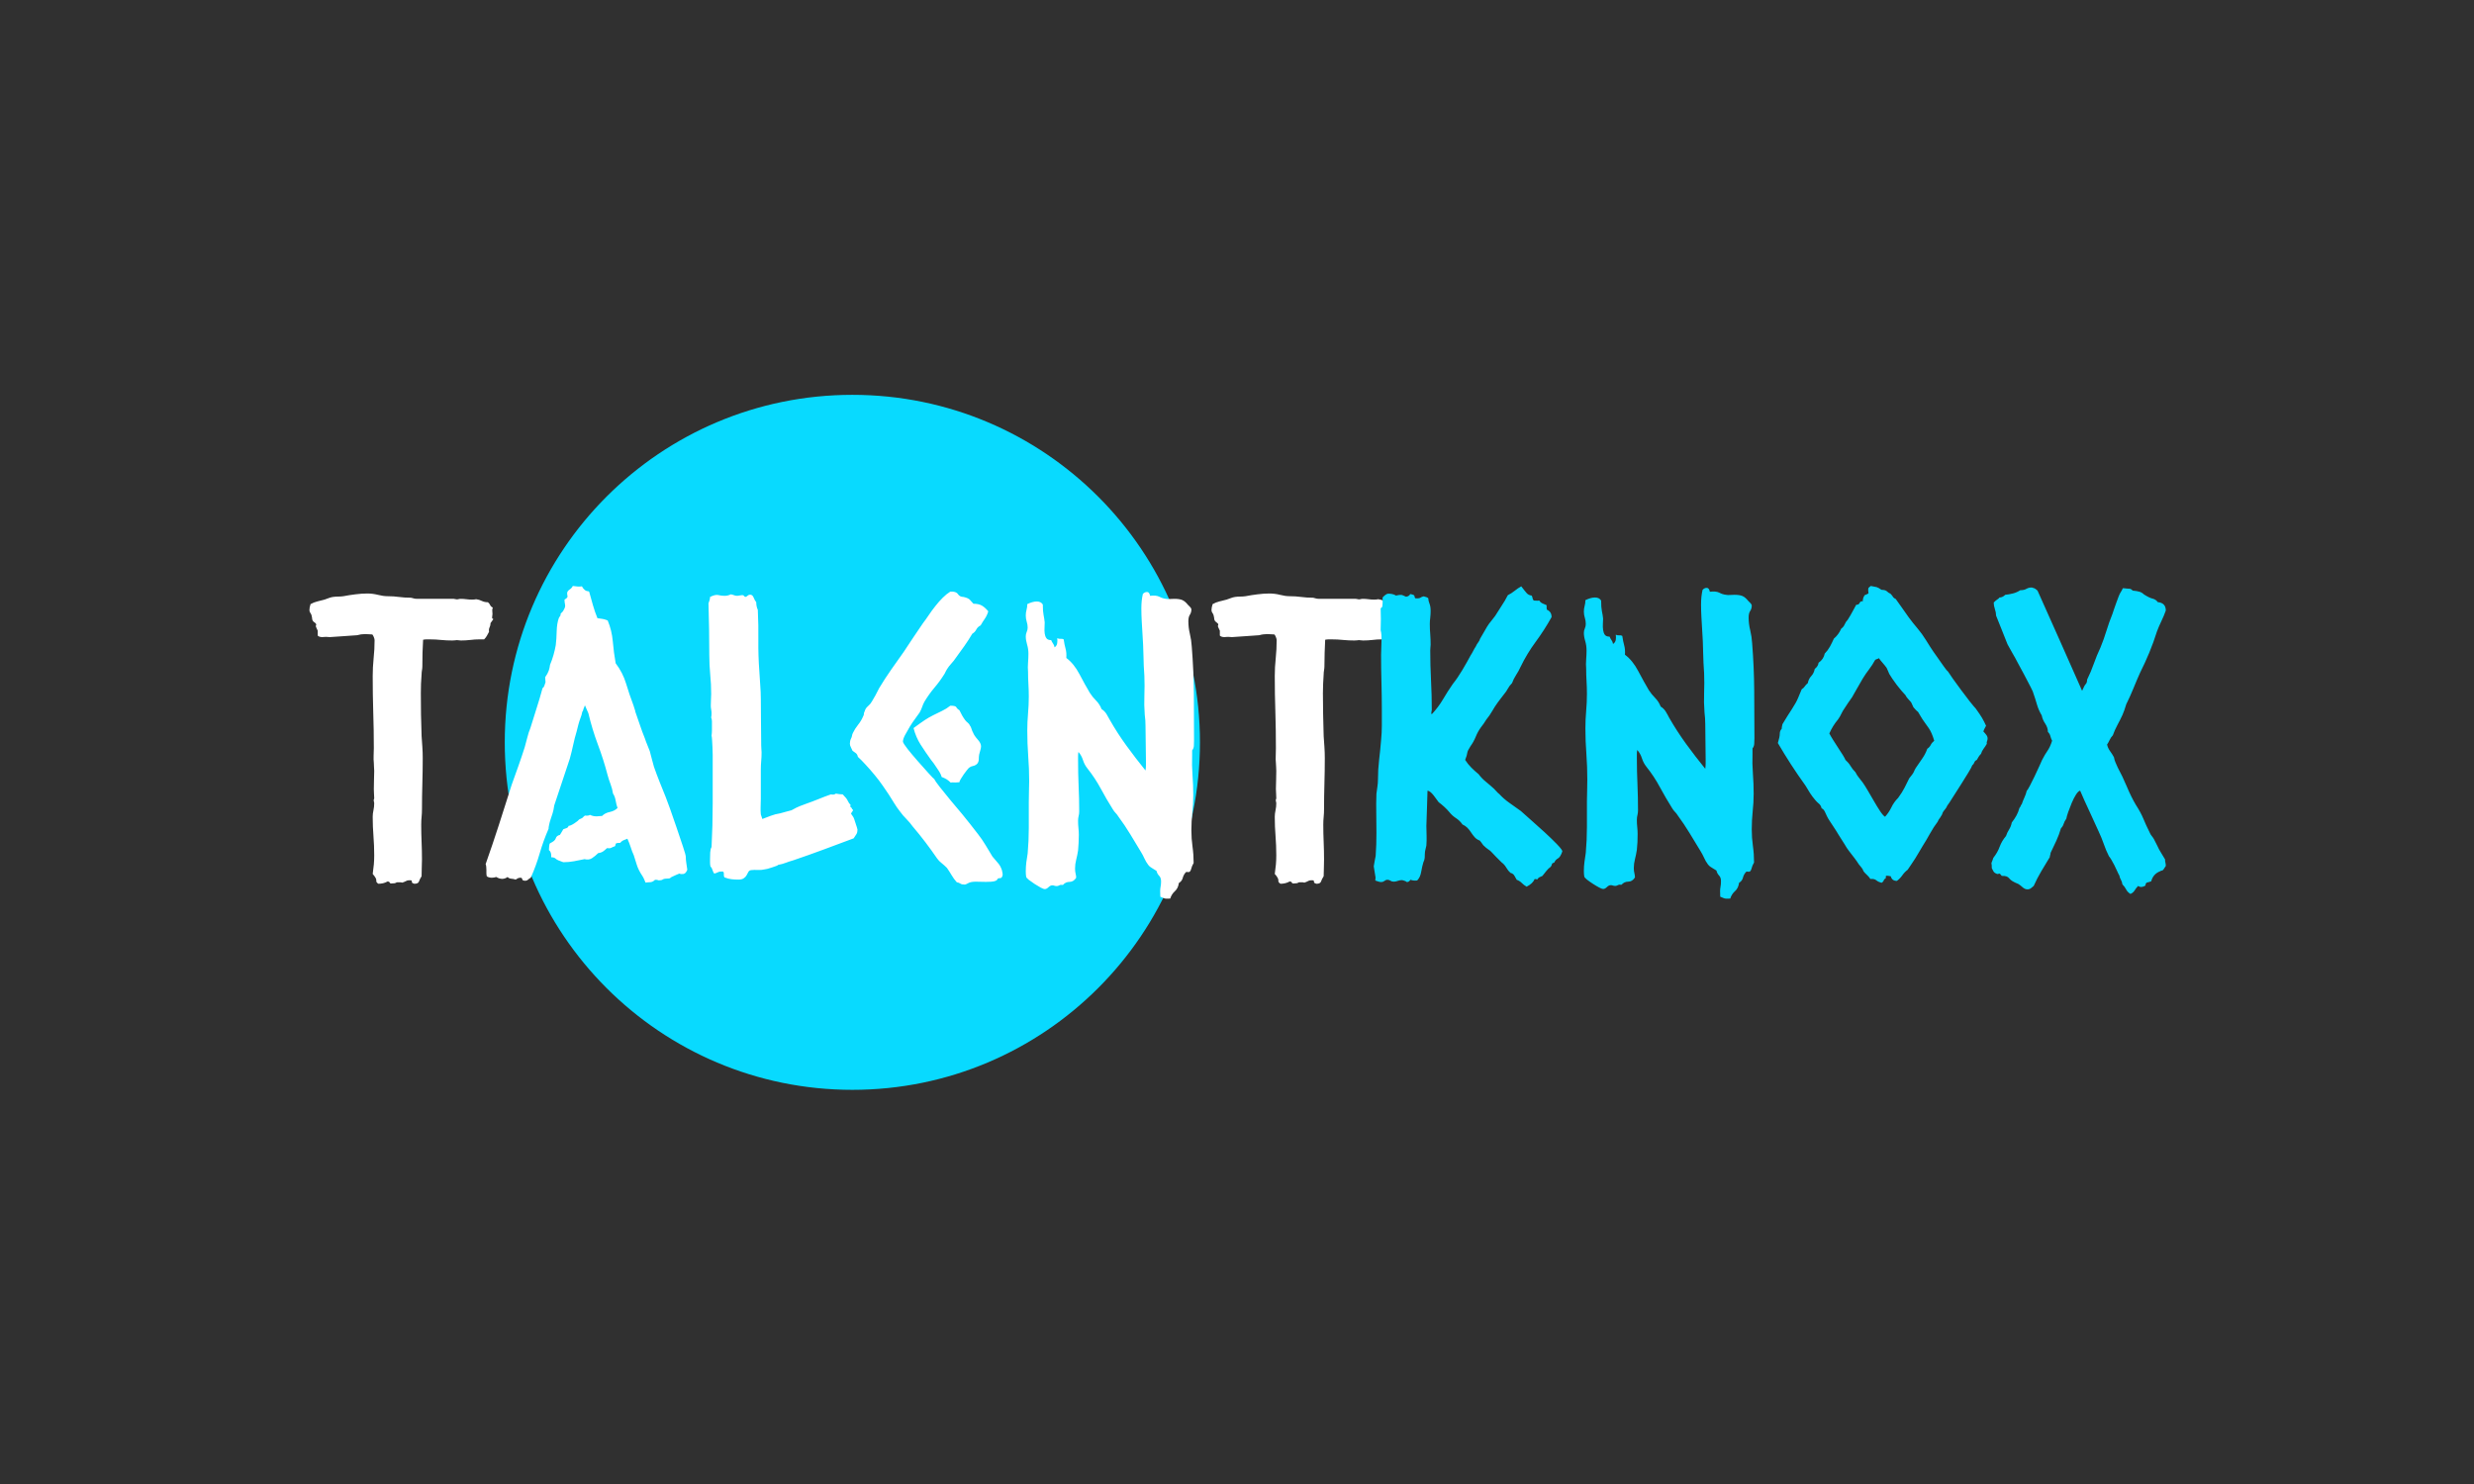 <svg xmlns="http://www.w3.org/2000/svg" version="1.1" xmlns:xlink="http://www.w3.org/1999/xlink" xmlns:svgjs="http://svgjs.dev/svgjs" width="100%" height="100%" viewBox="0 0 1000 600"><rect width="1000" height="600" x="0" y="0" fill="#303030"/><g><circle r="166.667" cx="426.181" cy="337.24" fill="#08daff" transform="matrix(0.843,0,0,0.843,-14.743,15.843)"/><path d="M253.806 272.604L253.806 272.604Q253.445 273.328 253.522 274.052Q253.625 274.776 253.625 275.68L253.625 275.68Q253.264 277.877 253.625 277.877Q253.987 277.877 253.987 278.239L253.987 278.239L252.695 280.048Q252.695 281.134 252.256 282.039Q251.79 282.943 251.971 284.236L251.971 284.236Q251.428 285.14 250.989 286.045Q250.524 286.95 249.619 287.854L249.619 287.854L247.267 287.854Q245.251 287.854 242.976 288.139Q240.702 288.397 238.531 288.397L238.531 288.397Q238.169 288.397 237.626 288.32Q237.083 288.216 236.54 288.216L236.54 288.216Q236.179 288.216 235.636 288.32Q235.067 288.397 234.343 288.397L234.343 288.397Q231.629 288.397 228.993 288.139Q226.357 287.854 223.436 287.854L223.436 287.854Q222.712 287.854 221.988 287.854Q221.265 287.854 220.36 288.035L220.36 288.035Q220.179 291.137 220.076 294.316Q219.998 297.495 219.998 300.752L219.998 300.752Q219.998 301.683 219.817 302.665Q219.636 303.673 219.636 304.577L219.636 304.577Q219.455 306.955 219.352 309.127Q219.275 311.298 219.275 313.676L219.275 313.676Q219.275 318.768 219.352 323.834Q219.455 328.926 219.636 334.198L219.636 334.198Q219.817 336.938 219.998 339.471Q220.179 342.03 220.179 344.744L220.179 344.744Q220.179 350.921 219.998 357.021Q219.817 363.096 219.817 369.273L219.817 369.273Q219.817 371.289 219.636 372.995Q219.455 374.727 219.455 376.743L219.455 376.743Q219.455 380.904 219.636 385.092Q219.817 389.279 219.817 393.44L219.817 393.44Q219.817 395.456 219.714 397.446Q219.636 399.437 219.636 401.453L219.636 401.453Q218.732 402.9 218.37 403.986Q218.008 405.071 216.173 405.071L216.173 405.071Q214.906 404.71 214.984 404.27Q215.087 403.805 214.725 403.443L214.725 403.443Q213.097 403.262 212.27 403.727Q211.443 404.167 210.357 404.529L210.357 404.529Q209.814 404.348 209.168 404.348Q208.548 404.348 208.005 404.348L208.005 404.348Q207.643 404.348 207.281 404.632Q206.92 404.89 205.627 404.89L205.627 404.89Q204.542 405.071 204.361 404.529Q204.18 403.986 203.275 403.986L203.275 403.986Q202.37 404.529 201.181 404.813Q199.993 405.071 198.907 405.071L198.907 405.071Q197.821 404.348 197.925 403.727Q198.002 403.081 197.64 402.357L197.64 402.357Q197.459 401.996 196.994 401.349Q196.555 400.729 196.193 400.367L196.193 400.367Q196.555 397.808 196.736 395.818Q196.917 393.802 196.917 391.45L196.917 391.45Q196.917 386.72 196.555 382.171Q196.193 377.648 196.193 372.917L196.193 372.917Q196.193 371.47 196.555 369.816Q196.917 368.187 196.917 366.378L196.917 366.378Q196.555 364.931 196.736 364.646Q196.917 364.362 196.917 364L196.917 364Q196.917 362.915 196.813 361.829Q196.736 360.743 196.736 359.658L196.736 359.658Q196.736 357.461 196.813 355.29Q196.917 353.093 196.917 350.921L196.917 350.921Q196.917 350.017 196.813 349.009Q196.736 348.027 196.736 347.096L196.736 347.096Q196.555 345.468 196.632 343.658Q196.736 341.849 196.736 340.014L196.736 340.014Q196.736 331.303 196.451 322.748Q196.193 314.218 196.193 305.482L196.193 305.482Q196.193 301.321 196.632 296.953Q197.098 292.584 197.098 288.216L197.098 288.216Q197.098 287.673 196.736 286.769Q196.374 285.864 196.012 285.502L196.012 285.502Q195.107 285.502 194.28 285.399Q193.453 285.321 192.549 285.321L192.549 285.321Q190.558 285.321 188.723 285.864L188.723 285.864Q185.285 286.045 182.106 286.329Q178.927 286.588 175.644 286.769L175.644 286.769Q173.473 286.588 173.008 286.691Q172.569 286.769 172.026 286.769L172.026 286.769Q170.553 286.769 169.829 286.045L169.829 286.045L169.829 283.693Q168.743 281.496 168.924 281.315Q169.105 281.134 169.105 280.772L169.105 280.772Q169.105 280.229 168.097 279.583Q167.115 278.963 167.115 277.49L167.115 277.49Q166.934 276.042 166.391 275.318Q165.848 274.595 165.848 273.871L165.848 273.871Q165.848 272.604 166.391 270.95L166.391 270.95Q168.019 270.046 169.57 269.684Q171.095 269.322 173.111 268.779L173.111 268.779Q174.197 268.417 175.102 268.055Q176.006 267.693 177.092 267.513L177.092 267.513Q178.384 267.332 179.651 267.332Q180.917 267.332 182.184 267.151L182.184 267.151Q184.924 266.608 187.922 266.246Q190.92 265.858 193.634 265.858L193.634 265.858Q196.193 265.858 198.726 266.504Q201.285 267.151 203.275 267.151L203.275 267.151Q206.17 267.151 208.806 267.513Q211.443 267.874 214.364 267.874L214.364 267.874Q214.725 267.874 215.553 268.133Q216.354 268.417 217.439 268.417L217.439 268.417L235.067 268.417Q236.54 268.779 237.161 268.598Q237.807 268.417 238.35 268.417L238.35 268.417Q239.797 268.417 241.064 268.598Q242.356 268.779 243.804 268.779L243.804 268.779Q245.07 268.779 245.794 268.598L245.794 268.598Q247.267 268.779 248.534 269.425Q249.8 270.046 251.428 270.046L251.428 270.046Q252.152 270.588 252.514 271.415Q252.902 272.243 253.806 272.604ZM299.608 264.773L299.97 264.954Q300.874 268.236 301.779 271.415Q302.683 274.595 303.95 277.696L303.95 277.696Q306.69 278.058 307.31 278.239Q307.956 278.42 308.861 278.782L308.861 278.782Q310.851 283.512 311.316 288.862Q311.782 294.213 312.686 299.305L312.686 299.305Q316.124 303.854 317.675 309.023Q319.226 314.218 321.216 319.491L321.216 319.491Q321.759 321.301 321.94 321.766Q322.121 322.205 322.121 322.567L322.121 322.567Q323.232 325.669 324.318 328.926Q325.403 332.208 326.67 335.284L326.67 335.284Q327.212 336.938 327.859 338.463Q328.505 340.014 329.048 341.461L329.048 341.461Q329.59 343.297 330.03 345.209Q330.495 347.096 331.038 348.931L331.038 348.931Q332.304 352.55 333.752 356.194Q335.225 359.839 336.673 363.457L336.673 363.457Q337.215 364.724 338.766 369.092Q340.317 373.46 341.945 378.268Q343.574 383.101 344.944 387.185Q346.314 391.269 346.314 392.174L346.314 392.174Q346.314 393.621 346.572 395.172Q346.856 396.723 347.037 398.351L347.037 398.351Q346.314 400.186 345.202 400.367Q344.117 400.548 343.212 400.186L343.212 400.186Q342.307 400.548 341.48 400.91Q340.679 401.272 339.929 401.634L339.929 401.634Q339.387 401.815 339.025 402.177Q338.663 402.538 338.12 402.538L338.12 402.538Q335.949 402.538 335.303 403.004Q334.682 403.443 333.39 403.443L333.39 403.443Q331.762 402.9 331.296 403.365Q330.857 403.805 330.495 403.986L330.495 403.986Q329.771 404.348 328.867 404.348Q327.936 404.348 327.032 404.529L327.032 404.529Q326.67 403.805 326.411 403.081Q326.127 402.357 325.584 401.453L325.584 401.453Q323.594 398.532 322.767 395.818Q321.94 393.078 321.397 391.45L321.397 391.45Q320.492 389.46 319.872 387.444Q319.226 385.453 318.321 383.463L318.321 383.463Q317.235 383.825 316.305 384.264Q315.4 384.73 314.858 385.453L314.858 385.453Q312.686 385.453 312.686 385.996Q312.686 386.539 312.324 387.082L312.324 387.082Q311.239 387.444 310.593 387.805Q309.947 388.193 308.499 387.986L308.499 387.986Q307.594 388.917 306.69 389.537Q305.785 390.183 304.312 390.364L304.312 390.364Q302.864 391.812 301.314 392.82Q299.789 393.802 297.773 393.259L297.773 393.259Q295.239 393.802 292.681 394.267Q290.148 394.733 287.589 394.733L287.589 394.733Q284.694 393.802 283.97 393.078Q283.246 392.355 281.773 392.355L281.773 392.355Q281.98 389.822 280.687 388.917L280.687 388.917Q280.687 388.374 280.791 387.185Q280.868 385.996 281.23 385.634L281.23 385.634Q283.608 384.549 283.97 383.282Q284.332 381.99 285.96 381.628L285.96 381.628Q286.322 380.904 286.787 380.284Q287.227 379.638 287.589 378.914L287.589 378.914Q288.519 378.552 289.14 378.371Q289.786 378.19 290.148 377.286L290.148 377.286Q291.052 377.286 292.862 376.097Q294.697 374.908 295.239 374.184L295.239 374.184Q296.687 373.641 297.049 373.176Q297.411 372.737 297.953 372.375L297.953 372.375Q299.789 372.556 300.331 372.013L300.331 372.013Q301.779 372.737 303.588 372.737L303.588 372.737Q304.312 372.737 304.855 372.633Q305.423 372.556 306.147 372.556L306.147 372.556Q307.594 371.108 309.869 370.643Q312.144 370.178 313.591 368.73L313.591 368.73Q313.048 367.283 312.686 365.189Q312.324 363.096 311.42 361.829L311.42 361.829Q311.058 359.477 310.231 357.28Q309.404 355.109 308.861 353.093L308.861 353.093Q306.871 345.468 304.131 338.205Q301.417 330.942 299.608 323.291L299.608 323.291Q299.22 322.386 298.781 321.404Q298.315 320.396 297.953 319.491L297.953 319.491Q297.049 321.662 297.049 321.947Q297.049 322.205 296.687 322.567L296.687 322.567Q296.506 323.472 296.325 324.118Q296.144 324.764 295.782 325.669L295.782 325.669Q295.239 327.116 294.774 328.848Q294.335 330.58 293.973 332.027L293.973 332.027Q293.042 335.103 292.319 338.463Q291.595 341.849 290.69 345.106L290.69 345.106Q288.881 350.741 286.968 356.298Q285.056 361.829 283.246 367.464L283.246 367.464Q282.885 369.997 282.419 371.367Q281.98 372.737 281.515 374.106Q281.049 375.45 280.791 376.743Q280.507 378.009 280.507 378.733L280.507 378.733Q277.974 384.549 276.242 390.545Q274.51 396.542 271.977 402.177L271.977 402.177Q271.253 402.538 270.71 403.081Q270.142 403.624 269.418 403.624L269.418 403.624Q267.971 403.624 267.893 402.9Q267.79 402.177 267.066 402.177L267.066 402.177Q266.342 402.177 265.8 402.435Q265.257 402.719 264.714 403.081L264.714 403.081Q263.783 402.719 262.62 402.642Q261.431 402.538 260.889 401.815L260.889 401.815Q259.622 402.719 258.33 402.719L258.33 402.719Q256.882 402.719 255.435 401.815L255.435 401.815Q254.349 402.177 253.264 402.177L253.264 402.177Q252.695 402.177 251.971 401.996Q251.248 401.815 250.886 401.453L250.886 401.453Q250.705 400.729 250.705 400.005Q250.705 399.256 250.705 398.351L250.705 398.351Q250.705 396.542 250.343 395.637L250.343 395.637Q253.625 386.358 256.701 376.82Q259.803 367.283 262.879 357.461L262.879 357.461Q264.533 352.912 266.058 348.569Q267.609 344.201 269.056 339.652L269.056 339.652Q269.78 337.119 270.349 334.845Q270.891 332.57 271.796 330.399L271.796 330.399Q273.244 325.669 274.794 320.835Q276.345 316.028 277.612 311.298L277.612 311.298Q278.335 310.755 278.516 310.031Q278.697 309.307 279.059 308.403L279.059 308.403L278.878 306.025Q280.145 304.216 280.61 302.846Q281.049 301.502 281.23 300.028L281.23 300.028Q282.161 297.857 282.885 295.324Q283.608 292.765 283.97 290.594L283.97 290.594Q284.332 287.673 284.409 283.951Q284.513 280.229 285.418 277.696L285.418 277.696Q285.779 276.947 286.064 276.688Q286.322 276.404 286.322 275.499L286.322 275.499Q286.684 275.137 287.149 274.698Q287.589 274.233 287.795 273.69L287.795 273.69Q288.7 272.243 288.416 271.131Q288.157 270.046 288.157 268.779L288.157 268.779Q289.786 267.874 289.605 267.151Q289.424 266.427 289.424 265.677L289.424 265.677Q289.424 264.773 290.587 263.971Q291.776 263.144 292.138 262.24L292.138 262.24Q293.223 262.421 294.335 262.498Q295.42 262.602 296.506 262.421L296.506 262.421Q297.773 264.773 299.608 264.773L299.608 264.773ZM425.535 371.47L425.535 371.47Q426.802 373.098 427.086 374.106Q427.37 375.089 427.732 376.097Q428.094 377.105 428.353 378.009Q428.637 378.914 428.637 379.095L428.637 379.095Q428.637 380.361 428.172 381.189Q427.732 381.99 426.802 383.282L426.802 383.282Q419.539 385.996 412.457 388.633Q405.374 391.269 397.905 393.802L397.905 393.802Q395.914 394.371 394.286 394.991Q392.658 395.637 390.642 395.999L390.642 395.999Q390.28 396.361 389.453 396.619Q388.651 396.904 387.566 397.266Q386.454 397.627 385.472 397.912Q384.464 398.17 384.102 398.17L384.102 398.17Q382.655 398.532 380.923 398.455Q379.191 398.351 377.563 398.532L377.563 398.532Q376.658 398.713 376.296 399.437Q375.934 400.186 375.469 400.988Q375.03 401.815 374.099 402.435Q373.195 403.081 371.566 403.081L371.566 403.081Q369.938 403.081 368.284 402.9Q366.655 402.719 364.846 401.996L364.846 401.996Q364.484 401.453 364.562 400.626Q364.665 399.824 364.303 399.256L364.303 399.256Q362.649 399.075 361.744 399.54Q360.84 400.005 359.935 400.186L359.935 400.186Q359.392 399.437 359.108 398.455Q358.849 397.446 358.126 396.723L358.126 396.723Q357.945 395.818 357.945 394.913Q357.945 394.009 357.945 393.078L357.945 393.078Q357.945 391.812 358.022 390.08Q358.126 388.374 358.669 387.444L358.669 387.444Q359.211 377.105 359.211 366.74Q359.211 356.375 359.211 346.011L359.211 346.011Q359.211 344.925 359.211 343.193Q359.211 341.461 359.108 339.652Q359.03 337.843 358.927 336.292Q358.849 334.741 358.669 334.017L358.669 334.017Q358.849 332.751 358.849 331.562Q358.849 330.399 358.849 329.106L358.849 329.106Q358.849 328.021 358.849 327.116Q358.849 326.212 358.488 325.307L358.488 325.307Q358.669 324.583 358.669 323.291L358.669 323.291Q358.669 322.386 358.488 321.482Q358.307 320.577 358.307 319.672L358.307 319.672Q358.307 318.199 358.384 316.855Q358.488 315.485 358.488 314.038L358.488 314.038Q358.488 309.307 358.022 304.681Q357.583 300.028 357.583 295.324L357.583 295.324Q357.583 289.121 357.48 282.943Q357.376 276.766 357.195 270.588L357.195 270.588Q357.945 268.779 357.945 267.513L357.945 267.513Q360.478 266.246 361.925 266.608Q363.399 266.97 364.846 266.97L364.846 266.97Q365.751 266.97 366.474 266.789Q367.198 266.608 367.922 266.246L367.922 266.246Q368.826 266.427 369.473 266.685Q370.119 266.97 371.024 266.97L371.024 266.97Q373.737 266.427 374.022 266.789Q374.28 267.151 374.823 267.513L374.823 267.513Q375.573 267.332 376.012 266.866Q376.477 266.427 377.201 266.427L377.201 266.427Q378.287 266.427 378.829 267.771Q379.372 269.141 380.096 270.046L380.096 270.046Q380.096 272.062 380.845 273.69L380.845 273.69Q381.207 281.134 381.104 288.397Q381.026 295.686 381.569 302.949L381.569 302.949Q381.75 306.206 382.009 309.773Q382.293 313.314 382.293 316.571L382.293 316.571Q382.293 322.024 382.37 327.581Q382.474 333.113 382.474 338.747L382.474 338.747Q382.474 339.652 382.551 340.376Q382.655 341.1 382.655 342.03L382.655 342.03Q382.655 344.201 382.474 346.191Q382.293 348.208 382.293 350.198L382.293 350.198L382.293 364.362Q382.293 366.197 382.19 368.11Q382.112 369.997 382.293 371.832L382.293 371.832L383.017 374.003Q385.007 373.279 387.1 372.452Q389.194 371.651 391.546 371.289L391.546 371.289Q393.019 370.927 394.286 370.54Q395.553 370.178 397 369.816L397 369.816Q399.559 368.368 401.006 367.826Q402.454 367.283 403.901 366.74L403.901 366.74Q407.003 365.654 409.924 364.465Q412.818 363.276 415.92 362.191L415.92 362.191Q417.368 362.553 418.272 361.829L418.272 361.829Q420.082 362.191 421.555 362.191L421.555 362.191Q423.545 364.181 423.984 365.293Q424.45 366.378 425.354 367.283L425.354 367.283Q424.992 368.187 425.458 368.368Q425.897 368.549 426.078 369.273L426.078 369.273Q426.802 369.635 426.259 370.281Q425.716 370.927 425.535 371.47ZM465.521 354.928L465.521 354.928Q465.883 355.832 468.157 358.727Q470.432 361.648 473.327 365.112Q476.248 368.549 478.884 371.728Q481.52 374.908 482.606 376.355L482.606 376.355Q484.596 378.914 486.509 381.37Q488.422 383.825 490.05 386.539L490.05 386.539L493.333 391.993Q494.78 393.802 495.969 395.094Q497.158 396.361 497.882 398.532L497.882 398.532Q498.243 400.005 498.243 400.548L498.243 400.548Q498.243 401.815 497.339 402.357L497.339 402.357Q495.866 402.357 495.788 402.823Q495.685 403.262 494.961 403.624L494.961 403.624Q494.237 403.986 492.686 404.089Q491.136 404.167 490.231 404.167L490.231 404.167Q488.602 404.167 486.147 404.089Q483.692 403.986 482.244 404.529L482.244 404.529Q481.882 404.71 481.158 405.071Q480.435 405.459 480.073 405.459L480.073 405.459Q478.6 405.459 477.979 404.994Q477.333 404.529 476.248 404.348L476.248 404.348Q474.8 402.719 473.792 400.988Q472.784 399.256 471.517 397.446L471.517 397.446Q470.251 396.18 468.984 395.172Q467.692 394.19 466.787 392.897L466.787 392.897Q464.073 388.917 461.153 385.092Q458.258 381.266 455.156 377.648L455.156 377.648Q453.709 375.631 452.08 374.003Q450.426 372.375 448.979 370.359L448.979 370.359Q447.531 368.549 446.265 366.456Q444.998 364.362 443.706 362.372L443.706 362.372Q442.62 360.743 440.811 358.107Q439.002 355.471 436.805 352.834Q434.633 350.198 432.436 347.846Q430.265 345.468 428.818 344.201L428.818 344.201Q428.637 343.116 427.913 342.469Q427.164 341.849 426.259 341.28L426.259 341.28Q425.897 340.376 425.458 339.575Q424.992 338.747 424.992 337.843L424.992 337.843Q424.992 336.576 425.535 335.465L425.535 335.465Q425.897 334.741 426.001 334.121Q426.078 333.475 426.44 332.751L426.44 332.751Q427.37 330.761 428.895 328.848Q430.446 326.935 431.351 324.764L431.351 324.764Q431.713 324.221 431.713 323.575Q431.713 322.929 432.075 322.386L432.075 322.386Q432.436 320.939 433.625 319.931Q434.814 318.948 435.538 317.656L435.538 317.656Q436.443 316.209 437.27 314.658Q438.071 313.133 439.002 311.298L439.002 311.298Q441.716 306.774 444.714 302.484Q447.712 298.219 450.814 293.851L450.814 293.851Q453.166 290.232 455.441 286.872Q457.715 283.512 460.067 280.048L460.067 280.048Q461.334 278.42 462.807 276.223Q464.254 274.052 465.986 271.881Q467.692 269.684 469.527 267.874Q471.337 266.065 473.146 264.954L473.146 264.954Q475.886 264.773 476.79 266.143Q477.695 267.513 479.504 267.513L479.504 267.513Q481.882 268.055 482.606 268.96Q483.33 269.865 484.234 270.769L484.234 270.769Q486.793 270.769 488.318 271.674Q489.869 272.604 491.342 274.414L491.342 274.414Q490.774 276.404 489.688 277.955Q488.602 279.506 487.698 281.134L487.698 281.134Q486.25 281.858 485.604 283.124Q484.958 284.417 483.692 285.14L483.692 285.14Q481.882 288.216 479.892 291.033Q477.876 293.851 475.886 296.591L475.886 296.591Q474.8 298.219 473.611 299.486Q472.422 300.752 471.517 302.225L471.517 302.225Q471.156 302.768 470.871 303.388Q470.613 304.035 470.251 304.577L470.251 304.577Q468.08 308.041 465.521 311.039Q462.988 314.038 460.791 317.656L460.791 317.656Q460.067 318.948 459.628 320.293Q459.163 321.662 458.439 322.929L458.439 322.929Q457.715 324.015 456.345 325.85Q454.975 327.659 453.709 329.753Q452.442 331.846 451.434 333.759Q450.426 335.646 450.426 336.938L450.426 336.938Q450.633 337.843 452.701 340.479Q454.794 343.116 457.431 346.114Q460.067 349.112 462.445 351.749Q464.797 354.385 465.521 354.928ZM477.514 321.843L477.514 321.843Q478.781 324.583 480.254 326.573L480.254 326.573Q480.797 327.297 481.52 327.84Q482.244 328.383 482.606 329.287L482.606 329.287Q482.968 329.649 483.33 330.838Q483.692 332.027 484.053 332.57L484.053 332.57Q484.596 334.017 486.25 335.853Q487.879 337.662 487.879 339.109L487.879 339.109Q487.879 340.014 487.517 341.1Q487.155 342.211 486.974 343.116L486.974 343.116Q486.793 344.201 486.793 345.39Q486.793 346.553 486.069 347.484L486.069 347.484Q485.139 348.388 484.053 348.569Q482.968 348.75 482.063 349.474L482.063 349.474Q481.701 349.836 480.978 350.741Q480.254 351.645 479.504 352.731Q478.781 353.842 478.16 354.824Q477.514 355.832 477.514 356.375L477.514 356.375Q475.343 356.556 474.697 356.479Q474.076 356.375 473.327 356.556L473.327 356.556Q472.422 355.652 471.44 355.005Q470.432 354.385 468.984 353.842L468.984 353.842Q468.623 352.369 467.33 350.482Q466.064 348.569 465.159 347.277L465.159 347.277L463.893 345.649Q461.153 341.849 458.878 338.282Q456.629 334.741 455.518 330.399L455.518 330.399Q458.982 327.84 460.894 326.573Q462.807 325.307 464.978 324.221Q467.149 323.11 469.243 322.128Q471.337 321.12 473.146 319.672L473.146 319.672Q474.619 319.672 475.162 319.853Q475.705 320.034 475.886 320.215Q476.067 320.396 476.325 320.835Q476.609 321.301 477.514 321.843ZM568.936 266.97L568.936 266.97Q571.831 266.608 573.381 267.409Q574.932 268.236 576.561 268.417L576.561 268.417Q577.465 268.598 578.473 268.495Q579.481 268.417 580.567 268.417L580.567 268.417Q582.919 268.417 584.289 268.96Q585.659 269.503 587.106 271.312L587.106 271.312Q587.468 271.674 588.114 272.32Q588.735 272.966 588.735 273.509L588.735 273.509Q588.735 274.957 588.011 276.042Q587.287 277.128 587.287 279.144L587.287 279.144Q587.287 282.22 588.011 285.218Q588.735 288.216 588.916 291.318L588.916 291.318Q589.82 302.587 589.924 313.934Q590.001 325.307 590.001 336.395L590.001 336.395Q590.001 337.843 589.924 339.032Q589.82 340.195 589.096 341.1L589.096 341.1L589.096 343.477Q588.916 348.208 589.277 353.015Q589.639 357.823 589.639 362.553L589.639 362.553Q589.639 366.74 589.2 370.927Q588.735 375.089 588.735 379.457L588.735 379.457Q588.735 383.463 589.277 387.263Q589.82 391.088 589.82 395.094L589.82 395.094Q588.916 396.723 588.735 397.627Q588.554 398.532 588.011 399.256L588.011 399.256Q587.468 399.618 586.822 399.437Q586.202 399.256 585.84 399.824L585.84 399.824Q584.935 400.91 584.573 402.357Q584.185 403.805 582.738 404.71L582.738 404.71Q582.376 407.268 580.825 408.638Q579.3 409.982 578.577 412.179L578.577 412.179Q576.38 412.36 575.553 411.998Q574.751 411.637 573.847 411.275L573.847 411.275Q573.666 408.173 573.924 406.803Q574.208 405.459 574.208 403.986L574.208 403.986Q574.208 402.177 573.304 401.272Q572.373 400.367 572.011 398.894L572.011 398.894Q570.021 397.627 569.297 397.188Q568.574 396.723 568.031 395.999L568.031 395.999Q566.945 394.552 566.196 392.897Q565.472 391.269 564.567 389.822L564.567 389.822Q562.034 385.634 559.398 381.266Q556.762 376.924 553.66 372.737L553.66 372.737Q553.117 371.832 552.393 371.108Q551.67 370.359 551.127 369.454L551.127 369.454Q548.025 364.543 545.311 359.477Q542.571 354.385 538.953 349.836L538.953 349.836Q537.48 348.027 536.756 345.752Q536.032 343.477 534.585 341.849L534.585 341.849Q534.404 342.754 534.404 343.839Q534.404 344.925 534.404 345.83L534.404 345.83Q534.404 352.007 534.662 358.107Q534.947 364.181 534.947 370.359L534.947 370.359Q534.947 371.651 534.662 372.633Q534.404 373.641 534.404 374.908L534.404 374.908Q534.404 376.743 534.585 378.371Q534.766 380 534.766 381.628L534.766 381.628Q534.766 383.644 534.662 385.453Q534.585 387.263 534.404 389.098L534.404 389.098Q534.042 391.45 533.499 393.544Q532.956 395.637 532.956 397.808L532.956 397.808Q532.956 399.075 533.215 400.186Q533.499 401.272 533.499 402.177L533.499 402.177Q532.233 404.167 530.32 404.167Q528.407 404.167 527.141 405.64L527.141 405.64Q526.029 405.459 525.409 405.821Q524.763 406.183 524.22 406.183L524.22 406.183Q523.496 406.183 523.031 406.002Q522.592 405.821 522.049 405.821L522.049 405.821Q521.144 405.821 520.214 406.726Q519.309 407.63 518.404 407.63L518.404 407.63Q517.862 407.63 516.492 406.907Q515.148 406.183 513.597 405.175Q512.046 404.167 510.779 403.185Q509.513 402.177 509.513 401.634L509.513 401.634Q509.332 400.729 509.332 399.075L509.332 399.075Q509.332 396.904 509.59 394.81Q509.875 392.716 510.237 390.545L510.237 390.545Q510.779 384.368 510.779 378.268Q510.779 372.194 510.779 366.016L510.779 366.016Q510.779 363.457 510.857 360.924Q510.96 358.365 510.96 355.832L510.96 355.832Q510.96 349.836 510.495 343.736Q510.056 337.662 510.056 331.665L510.056 331.665Q510.056 327.478 510.418 323.394Q510.779 319.31 510.779 315.304L510.779 315.304Q510.779 312.202 510.598 309.307Q510.418 306.387 510.418 303.311L510.418 303.311Q510.237 301.321 510.418 299.046Q510.598 296.772 510.598 294.755L510.598 294.755Q510.598 292.403 509.952 290.31Q509.332 288.216 509.332 286.407L509.332 286.407Q509.332 285.321 509.771 284.313Q510.237 283.305 510.237 282.22L510.237 282.22Q510.237 280.772 509.771 279.325Q509.332 277.877 509.332 276.404L509.332 276.404Q509.332 274.957 509.694 273.69Q510.056 272.424 510.056 270.95L510.056 270.95Q512.589 269.684 514.605 269.684L514.605 269.684Q516.595 269.684 517.5 271.131L517.5 271.131Q517.5 274.414 517.862 276.145Q518.223 277.877 518.404 279.687L518.404 279.687Q518.404 280.772 518.327 282.22Q518.223 283.693 518.404 285.037Q518.585 286.407 519.231 287.311Q519.852 288.216 521.506 288.216L521.506 288.216Q521.868 289.121 522.411 289.87Q522.953 290.594 523.134 291.68L523.134 291.68Q524.22 290.956 524.401 289.689Q524.582 288.397 524.401 287.311L524.401 287.311Q525.306 287.673 526.029 287.596Q526.779 287.492 527.503 287.854L527.503 287.854Q527.864 290.413 528.407 292.326Q528.95 294.213 528.769 296.772L528.769 296.772Q532.414 299.486 535.05 304.5Q537.66 309.488 540.038 313.495L540.038 313.495Q541.305 315.485 543.037 317.217Q544.768 318.948 545.673 321.301L545.673 321.301Q547.121 322.205 548.025 323.653Q548.93 325.126 549.679 326.573L549.679 326.573Q553.298 332.932 557.666 338.928Q562.034 344.925 566.739 350.741L566.739 350.741Q566.945 349.474 566.945 348.285Q566.945 347.096 566.945 345.83L566.945 345.83L566.739 329.468Q566.739 328.021 566.661 326.754Q566.558 325.488 566.377 324.015L566.377 324.015Q566.015 319.31 566.196 314.761Q566.377 310.212 566.196 305.482L566.196 305.482Q565.834 300.571 565.756 295.505Q565.653 290.413 565.291 285.321L565.291 285.321Q565.11 282.22 564.929 279.144Q564.748 276.042 564.748 272.966L564.748 272.966Q564.748 269.141 565.472 266.065L565.472 266.065Q565.834 265.677 566.299 265.419Q566.739 265.135 567.488 265.135L567.488 265.135Q568.574 265.135 568.936 266.97ZM686.334 272.604L686.334 272.604Q685.972 273.328 686.049 274.052Q686.153 274.776 686.153 275.68L686.153 275.68Q685.791 277.877 686.153 277.877Q686.515 277.877 686.515 278.239L686.515 278.239L685.248 280.048Q685.248 281.134 684.783 282.039Q684.343 282.943 684.524 284.236L684.524 284.236Q683.982 285.14 683.516 286.045Q683.051 286.95 682.146 287.854L682.146 287.854L679.794 287.854Q677.804 287.854 675.53 288.139Q673.255 288.397 671.058 288.397L671.058 288.397Q670.696 288.397 670.153 288.32Q669.611 288.216 669.068 288.216L669.068 288.216Q668.706 288.216 668.163 288.32Q667.62 288.397 666.897 288.397L666.897 288.397Q664.157 288.397 661.52 288.139Q658.884 287.854 655.989 287.854L655.989 287.854Q655.265 287.854 654.542 287.854Q653.792 287.854 652.887 288.035L652.887 288.035Q652.706 291.137 652.629 294.316Q652.526 297.495 652.526 300.752L652.526 300.752Q652.526 301.683 652.345 302.665Q652.164 303.673 652.164 304.577L652.164 304.577Q651.983 306.955 651.905 309.127Q651.802 311.298 651.802 313.676L651.802 313.676Q651.802 318.768 651.905 323.834Q651.983 328.926 652.164 334.198L652.164 334.198Q652.345 336.938 652.526 339.471Q652.706 342.03 652.706 344.744L652.706 344.744Q652.706 350.921 652.526 357.021Q652.345 363.096 652.345 369.273L652.345 369.273Q652.345 371.289 652.164 372.995Q651.983 374.727 651.983 376.743L651.983 376.743Q651.983 380.904 652.164 385.092Q652.345 389.279 652.345 393.44L652.345 393.44Q652.345 395.456 652.267 397.446Q652.164 399.437 652.164 401.453L652.164 401.453Q651.259 402.9 650.897 403.986Q650.535 405.071 648.726 405.071L648.726 405.071Q647.434 404.71 647.537 404.27Q647.615 403.805 647.253 403.443L647.253 403.443Q645.624 403.262 644.797 403.727Q643.996 404.167 642.91 404.529L642.91 404.529Q642.342 404.348 641.721 404.348Q641.075 404.348 640.532 404.348L640.532 404.348Q640.171 404.348 639.809 404.632Q639.447 404.89 638.18 404.89L638.18 404.89Q637.095 405.071 636.914 404.529Q636.733 403.986 635.802 403.986L635.802 403.986Q634.898 404.529 633.709 404.813Q632.546 405.071 631.46 405.071L631.46 405.071Q630.349 404.348 630.452 403.727Q630.53 403.081 630.168 402.357L630.168 402.357Q629.987 401.996 629.547 401.349Q629.082 400.729 628.72 400.367L628.72 400.367Q629.082 397.808 629.263 395.818Q629.444 393.802 629.444 391.45L629.444 391.45Q629.444 386.72 629.082 382.171Q628.72 377.648 628.72 372.917L628.72 372.917Q628.72 371.47 629.082 369.816Q629.444 368.187 629.444 366.378L629.444 366.378Q629.082 364.931 629.263 364.646Q629.444 364.362 629.444 364L629.444 364Q629.444 362.915 629.366 361.829Q629.263 360.743 629.263 359.658L629.263 359.658Q629.263 357.461 629.366 355.29Q629.444 353.093 629.444 350.921L629.444 350.921Q629.444 350.017 629.366 349.009Q629.263 348.027 629.263 347.096L629.263 347.096Q629.082 345.468 629.185 343.658Q629.263 341.849 629.263 340.014L629.263 340.014Q629.263 331.303 629.005 322.748Q628.72 314.218 628.72 305.482L628.72 305.482Q628.72 301.14 629.185 296.849Q629.625 292.584 629.625 288.216L629.625 288.216Q629.625 287.673 629.263 286.769Q628.901 285.864 628.539 285.502L628.539 285.502Q627.635 285.502 626.808 285.399Q626.006 285.321 625.102 285.321L625.102 285.321Q623.086 285.321 621.276 285.864L621.276 285.864Q617.813 286.045 614.633 286.329Q611.454 286.588 608.198 286.769L608.198 286.769Q606.001 286.588 605.561 286.691Q605.096 286.769 604.553 286.769L604.553 286.769Q603.106 286.769 602.382 286.045L602.382 286.045L602.382 283.693Q601.27 281.496 601.451 281.315Q601.632 281.134 601.632 280.772L601.632 280.772Q601.632 280.229 600.65 279.583Q599.642 278.963 599.642 277.49L599.642 277.49Q599.461 276.042 598.918 275.318Q598.376 274.595 598.376 273.871L598.376 273.871Q598.376 272.604 598.918 270.95L598.918 270.95Q600.547 270.046 602.098 269.684Q603.648 269.322 605.639 268.779L605.639 268.779Q606.724 268.417 607.655 268.055Q608.559 267.693 609.645 267.513L609.645 267.513Q610.911 267.332 612.178 267.332Q613.47 267.332 614.737 267.151L614.737 267.151Q617.451 266.608 620.449 266.246Q623.447 265.858 626.187 265.858L626.187 265.858Q628.72 265.858 631.279 266.504Q633.812 267.151 635.802 267.151L635.802 267.151Q638.723 267.151 641.36 267.513Q643.996 267.874 646.891 267.874L646.891 267.874Q647.253 267.874 648.08 268.133Q648.907 268.417 649.992 268.417L649.992 268.417L667.62 268.417Q669.068 268.779 669.714 268.598Q670.334 268.417 670.877 268.417L670.877 268.417Q672.35 268.417 673.617 268.598Q674.883 268.779 676.331 268.779L676.331 268.779Q677.623 268.779 678.347 268.598L678.347 268.598Q679.794 268.779 681.061 269.425Q682.327 270.046 683.982 270.046L683.982 270.046Q684.705 270.588 685.067 271.415Q685.429 272.243 686.334 272.604Z " fill="white" transform="matrix(0.843,0,0,0.843,-14.743,15.843)"/><path d="M754.635 402.958L753.351 402.775Q752.434 404.975 749.474 406.468L749.474 406.468Q748.191 405.735 747.169 404.713Q746.174 403.691 744.707 403.141L744.707 403.141Q743.581 400.941 743.031 400.469Q742.48 400.024 741.747 399.841L741.747 399.841Q740.647 398.898 739.913 397.614Q739.18 396.331 738.237 395.414L738.237 395.414Q737.87 395.231 736.875 394.209Q735.853 393.187 734.753 392.087Q733.653 390.987 732.736 389.965Q731.793 388.97 731.61 388.97L731.61 388.97Q729.959 387.87 728.676 386.56L728.676 386.56Q728.309 386.01 727.838 385.381Q727.392 384.726 727.026 384.36L727.026 384.36Q725.532 383.81 724.616 382.788Q723.699 381.766 722.861 380.483Q722.049 379.199 721.027 378.178Q720.005 377.182 718.722 376.632L718.722 376.632Q717.438 374.772 715.605 373.594Q713.745 372.389 712.461 370.738L712.461 370.738Q711.361 369.429 710.077 368.25Q708.768 367.045 707.301 365.945L707.301 365.945Q706.567 364.845 704.917 362.723Q703.267 360.601 701.957 360.418L701.957 360.418Q701.774 364.661 701.695 368.879Q701.59 373.122 701.407 377.366L701.407 377.366Q701.407 379.566 701.512 381.976Q701.59 384.36 701.407 386.743L701.407 386.743Q701.224 387.66 700.962 388.682Q700.674 389.703 700.674 390.804L700.674 390.804Q700.674 393.004 700.412 393.659Q700.123 394.314 699.94 394.864L699.94 394.864Q699.39 396.697 698.919 399.369Q698.473 402.041 696.98 403.508L696.98 403.508Q694.963 403.691 693.863 403.141L693.863 403.141Q693.496 403.508 693.129 403.875Q692.763 404.242 692.029 404.242L692.029 404.242Q691.663 403.875 690.824 403.613Q689.986 403.325 689.619 403.325L689.619 403.325Q688.703 403.325 687.681 403.691Q686.686 404.058 685.769 404.058L685.769 404.058Q684.826 404.058 684.197 403.613Q683.542 403.141 682.625 403.141L682.625 403.141Q682.075 403.141 681.342 403.691Q680.608 404.242 679.875 404.242L679.875 404.242Q678.932 404.242 678.303 403.98Q677.648 403.691 676.915 403.508L676.915 403.508Q676.915 402.958 677.02 402.408Q677.098 401.858 676.915 401.308L676.915 401.308L676.181 396.697Q676.365 395.414 676.627 394.13Q676.915 392.821 677.098 391.72L677.098 391.72Q677.282 388.787 677.386 386.115Q677.465 383.443 677.465 380.666L677.465 380.666Q677.465 375.873 677.386 371.289Q677.282 366.678 677.465 361.885L677.465 361.885Q677.648 360.234 677.937 358.479Q678.198 356.724 678.198 355.074L678.198 355.074Q678.198 350.28 678.749 345.67Q679.299 341.086 679.692 336.292L679.692 336.292Q680.058 332.599 680.058 329.115Q680.058 325.605 680.058 322.095L680.058 322.095Q680.058 315.284 679.875 308.578Q679.692 301.846 679.692 295.219L679.692 295.219Q679.692 292.992 679.875 289.22Q680.058 285.448 679.482 283.431L679.482 283.431Q679.692 278.088 679.482 272.927L679.482 272.927Q680.242 272.56 680.32 271.827Q680.425 271.094 680.425 270.36L680.425 270.36L680.425 267.767Q682.075 265.933 683.175 265.933L683.175 265.933Q684.092 265.933 685.009 266.117Q685.952 266.3 686.869 266.85L686.869 266.85Q689.253 266.3 689.986 266.667Q690.72 267.033 691.663 267.4L691.663 267.4Q693.129 267.217 693.68 266.117L693.68 266.117Q695.697 266.483 695.697 267.033Q695.697 267.583 696.063 268.134L696.063 268.134Q697.923 268.317 698.552 267.872Q699.207 267.4 700.123 267.217L700.123 267.217Q701.774 267.583 702.324 268.134L702.324 268.134Q702.324 269.234 702.874 270.622Q703.45 272.01 703.45 274.211L703.45 274.211Q703.45 275.887 703.267 277.433Q703.057 279.004 703.057 280.471L703.057 280.471Q703.057 283.065 703.267 285.448Q703.45 287.858 703.45 290.425L703.45 290.425Q703.45 291.159 703.345 291.814Q703.267 292.442 703.267 293.176L703.267 293.176Q703.267 300.196 703.634 307.373Q704 314.551 704 321.728L704 321.728Q704 322.095 703.817 322.75Q703.634 323.404 704 323.771L704 323.771Q707.117 320.444 709.344 316.672Q711.544 312.9 714.111 309.207L714.111 309.207Q716.338 306.456 718.643 302.58Q720.948 298.703 722.599 295.586L722.599 295.586Q723.332 294.485 723.882 293.359Q724.432 292.259 725.166 291.159L725.166 291.159Q725.532 290.242 726.187 289.404Q726.842 288.592 727.209 287.465L727.209 287.465Q728.126 285.998 728.859 284.636Q729.593 283.248 730.509 281.781L730.509 281.781Q731.426 280.288 732.448 279.109Q733.469 277.904 734.386 276.621L734.386 276.621Q735.853 274.211 737.503 271.722Q739.18 269.234 740.463 266.667L740.463 266.667Q742.297 265.75 743.764 264.545Q745.257 263.34 746.907 262.423L746.907 262.423Q748.741 264.833 749.579 265.75Q750.417 266.667 751.884 266.85L751.884 266.85Q752.251 267.4 752.33 268.134Q752.434 268.867 752.985 269.234L752.985 269.234Q755.185 269.417 755.552 269.234L755.552 269.234Q756.102 270.177 757.123 270.622Q758.145 271.094 759.062 271.46L759.062 271.46Q759.062 272.01 759.062 272.639Q759.062 273.294 759.245 273.661L759.245 273.661Q761.445 274.577 761.445 277.171L761.445 277.171Q757.962 283.431 753.823 289.037Q749.658 294.669 746.541 301.113L746.541 301.113Q745.624 303.13 744.419 304.963Q743.214 306.823 742.48 308.84L742.48 308.84Q741.197 310.124 740.463 311.512Q739.73 312.9 738.63 314.184L738.63 314.184Q737.87 315.101 737.137 316.122Q736.403 317.144 735.67 318.061L735.67 318.061Q734.203 320.078 732.998 322.2Q731.793 324.321 730.143 326.338L730.143 326.338Q729.043 328.172 727.576 330.032L727.576 330.032Q726.083 332.049 725.087 334.537Q724.066 337.026 722.599 339.043L722.599 339.043Q721.132 341.269 721.027 342.265Q720.948 343.286 720.005 345.67L720.005 345.67Q721.315 347.713 722.965 349.363Q724.616 351.014 726.449 352.507L726.449 352.507Q727.942 354.524 729.881 356.096Q731.793 357.641 733.836 359.501L733.836 359.501Q734.57 360.234 735.12 360.863Q735.67 361.518 736.403 362.068L736.403 362.068Q738.42 364.295 741.275 366.312Q744.131 368.329 746.724 370.188L746.724 370.188Q748.741 372.022 751.78 374.694Q754.818 377.366 758.145 380.404Q761.445 383.443 764.039 386.115Q766.606 388.787 766.606 389.52L766.606 389.52Q765.689 392.271 764.484 392.925Q763.305 393.554 762.755 394.864L762.755 394.864Q761.629 395.231 761.629 395.597Q761.629 395.964 761.079 396.881L761.079 396.881Q759.795 397.798 758.878 399.003Q757.962 400.208 757.045 401.308L757.045 401.308Q756.311 401.674 755.656 401.936Q755.002 402.225 754.635 402.958L754.635 402.958ZM837.332 265.016L837.332 265.016Q840.292 264.65 841.863 265.462Q843.409 266.3 845.085 266.483L845.085 266.483Q846.002 266.667 846.998 266.562Q848.019 266.483 849.119 266.483L849.119 266.483Q851.529 266.483 852.891 267.033Q854.28 267.583 855.747 269.417L855.747 269.417Q856.113 269.784 856.768 270.439Q857.423 271.094 857.423 271.644L857.423 271.644Q857.423 273.111 856.69 274.211Q855.93 275.311 855.93 277.354L855.93 277.354Q855.93 280.471 856.69 283.51Q857.423 286.548 857.606 289.692L857.606 289.692Q858.523 301.113 858.602 312.612Q858.707 324.138 858.707 335.375L858.707 335.375Q858.707 336.842 858.602 338.047Q858.523 339.226 857.79 340.143L857.79 340.143L857.79 342.553Q857.606 347.346 857.973 352.219Q858.34 357.091 858.34 361.885L858.34 361.885Q858.34 366.128 857.868 370.372Q857.423 374.589 857.423 379.016L857.423 379.016Q857.423 383.076 857.973 386.927Q858.523 390.804 858.523 394.864L858.523 394.864Q857.606 396.514 857.423 397.431Q857.24 398.348 856.69 399.081L856.69 399.081Q856.113 399.448 855.485 399.265Q854.83 399.081 854.463 399.657L854.463 399.657Q853.546 400.758 853.18 402.225Q852.813 403.691 851.346 404.608L851.346 404.608Q850.979 407.202 849.407 408.59Q847.836 409.952 847.102 412.179L847.102 412.179Q844.902 412.362 844.064 411.995Q843.226 411.628 842.309 411.262L842.309 411.262Q842.125 408.118 842.413 406.73Q842.675 405.368 842.675 403.875L842.675 403.875Q842.675 402.041 841.759 401.124Q840.842 400.208 840.475 398.714L840.475 398.714Q838.432 397.431 837.698 396.986Q836.965 396.514 836.415 395.781L836.415 395.781Q835.315 394.314 834.581 392.637Q833.848 390.987 832.931 389.52L832.931 389.52Q830.338 385.277 827.666 380.85Q824.994 376.449 821.877 372.205L821.877 372.205Q821.327 371.289 820.567 370.555Q819.834 369.795 819.283 368.879L819.283 368.879Q816.166 363.902 813.39 358.767Q810.639 353.607 806.946 348.997L806.946 348.997Q805.479 347.163 804.745 344.858Q804.012 342.553 802.519 340.903L802.519 340.903Q802.335 341.819 802.335 342.92Q802.335 344.02 802.335 344.937L802.335 344.937Q802.335 351.197 802.624 357.379Q802.886 363.535 802.886 369.795L802.886 369.795Q802.886 371.105 802.624 372.101Q802.335 373.122 802.335 374.406L802.335 374.406Q802.335 376.266 802.519 377.916Q802.702 379.566 802.702 381.216L802.702 381.216Q802.702 383.26 802.624 385.093Q802.519 386.927 802.335 388.787L802.335 388.787Q801.969 391.17 801.419 393.292Q800.869 395.414 800.869 397.614L800.869 397.614Q800.869 398.898 801.157 400.024Q801.419 401.124 801.419 402.041L801.419 402.041Q800.135 404.058 798.197 404.058Q796.258 404.058 794.975 405.551L794.975 405.551Q793.875 405.368 793.22 405.735Q792.591 406.101 792.041 406.101L792.041 406.101Q791.281 406.101 790.836 405.918Q790.364 405.735 789.814 405.735L789.814 405.735Q788.898 405.735 787.981 406.651Q787.064 407.568 786.147 407.568L786.147 407.568Q785.571 407.568 784.209 406.835Q782.82 406.101 781.249 405.08Q779.677 404.058 778.393 403.063Q777.11 402.041 777.11 401.491L777.11 401.491Q776.927 400.574 776.927 398.898L776.927 398.898Q776.927 396.697 777.215 394.576Q777.477 392.454 777.843 390.254L777.843 390.254Q778.393 383.993 778.393 377.811Q778.393 371.655 778.393 365.395L778.393 365.395Q778.393 362.801 778.498 360.234Q778.577 357.641 778.577 355.074L778.577 355.074Q778.577 348.997 778.132 342.815Q777.66 336.659 777.66 330.582L777.66 330.582Q777.66 326.338 778.027 322.2Q778.393 318.061 778.393 314.001L778.393 314.001Q778.393 310.857 778.21 307.923Q778.027 304.963 778.027 301.846L778.027 301.846Q777.843 299.829 778.027 297.524Q778.21 295.219 778.21 293.176L778.21 293.176Q778.21 290.792 777.581 288.67Q776.927 286.548 776.927 284.715L776.927 284.715Q776.927 283.615 777.398 282.593Q777.843 281.571 777.843 280.471L777.843 280.471Q777.843 279.004 777.398 277.537Q776.927 276.071 776.927 274.577L776.927 274.577Q776.927 273.111 777.293 271.827Q777.66 270.543 777.66 269.05L777.66 269.05Q780.253 267.767 782.27 267.767L782.27 267.767Q784.287 267.767 785.204 269.234L785.204 269.234Q785.204 272.56 785.571 274.315Q785.964 276.071 786.147 277.904L786.147 277.904Q786.147 279.004 786.042 280.471Q785.964 281.964 786.147 283.326Q786.33 284.715 786.959 285.632Q787.614 286.548 789.264 286.548L789.264 286.548Q789.631 287.465 790.181 288.225Q790.731 288.958 790.915 290.059L790.915 290.059Q792.041 289.325 792.224 288.042Q792.408 286.732 792.224 285.632L792.224 285.632Q793.141 285.998 793.875 285.92Q794.608 285.815 795.341 286.182L795.341 286.182Q795.708 288.775 796.258 290.713Q796.808 292.626 796.625 295.219L796.625 295.219Q800.318 297.969 802.99 303.051Q805.662 308.107 808.046 312.167L808.046 312.167Q809.356 314.184 811.085 315.939Q812.84 317.694 813.756 320.078L813.756 320.078Q815.25 320.995 816.166 322.461Q817.083 323.955 817.817 325.421L817.817 325.421Q821.51 331.865 825.911 337.943Q830.338 344.02 835.131 349.914L835.131 349.914Q835.315 348.63 835.315 347.425Q835.315 346.22 835.315 344.937L835.315 344.937L835.131 328.355Q835.131 326.888 835.027 325.605Q834.948 324.321 834.765 322.828L834.765 322.828Q834.398 318.061 834.581 313.45Q834.765 308.84 834.581 304.047L834.581 304.047Q834.215 299.07 834.11 293.935Q834.031 288.775 833.664 283.615L833.664 283.615Q833.481 280.471 833.298 277.354Q833.114 274.211 833.114 271.094L833.114 271.094Q833.114 267.217 833.848 264.1L833.848 264.1Q834.215 263.707 834.66 263.445Q835.131 263.157 835.865 263.157L835.865 263.157Q836.965 263.157 837.332 265.016ZM969.772 329.298L969.772 329.298Q969.406 330.032 969.039 330.66Q968.672 331.315 968.489 332.049L968.489 332.049Q969.222 332.782 969.851 333.62Q970.506 334.432 970.506 335.375L970.506 335.375Q970.506 336.109 970.218 336.738Q969.956 337.392 970.139 337.943L970.139 337.943Q969.406 339.226 968.568 340.326Q967.729 341.453 967.363 342.736L967.363 342.736Q966.629 343.47 966.184 344.203Q965.712 344.937 965.346 345.67L965.346 345.67Q964.429 346.037 964.141 346.875Q963.879 347.713 963.145 348.263L963.145 348.263Q962.962 348.997 961.285 351.747Q959.635 354.524 957.618 357.641Q955.575 360.784 953.741 363.718Q951.908 366.678 951.174 367.595L951.174 367.595Q950.807 368.512 950.336 369.062Q949.864 369.612 949.314 370.372L949.314 370.372Q948.948 370.922 948.764 371.55Q948.581 372.205 948.214 372.572L948.214 372.572Q947.847 373.306 947.376 373.856Q946.931 374.406 946.564 375.323L946.564 375.323Q944.704 377.732 942.87 381.033Q941.037 384.36 939.387 386.927L939.387 386.927Q938.444 388.42 937.631 389.887Q936.793 391.354 935.876 392.821L935.876 392.821Q934.96 394.314 934.043 395.597Q933.126 396.881 932.183 398.348L932.183 398.348Q930.716 399.448 929.616 401.02Q928.516 402.591 927.023 403.691L927.023 403.691Q924.639 403.691 924.089 401.491L924.089 401.491Q921.705 400.941 921.705 401.491Q921.705 402.041 921.705 402.408L921.705 402.408Q920.945 402.775 920.683 403.508Q920.395 404.242 919.662 404.608L919.662 404.608Q918.195 404.242 917.173 403.43Q916.178 402.591 914.318 402.775L914.318 402.775Q913.585 401.674 912.668 400.836Q911.751 400.024 911.018 399.081L911.018 399.081Q910.651 397.981 909.996 397.248Q909.341 396.514 908.791 395.781L908.791 395.781Q908.241 394.864 907.691 394.13Q907.141 393.371 906.591 392.637L906.591 392.637Q905.307 390.987 904.102 389.415Q902.897 387.87 901.98 386.193L901.98 386.193Q900.513 383.993 899.125 381.688Q897.763 379.383 896.27 377.182L896.27 377.182Q895.536 376.082 894.803 374.956Q894.07 373.856 893.519 372.755L893.519 372.755Q893.153 371.839 892.498 370.555Q891.869 369.245 890.926 368.879L890.926 368.879Q890.559 367.412 889.643 366.678Q888.726 365.945 887.809 364.845L887.809 364.845Q886.525 363.352 885.399 361.623Q884.299 359.868 883.199 358.008L883.199 358.008Q879.505 352.874 876.283 347.897Q873.061 342.92 869.944 337.576L869.944 337.576Q870.861 334.616 870.861 333.149Q870.861 331.682 871.778 330.765L871.778 330.765Q871.778 330.032 872.145 328.539L872.145 328.539Q874.554 324.505 876.755 321.178L876.755 321.178Q878.772 318.061 879.61 316.018Q880.448 314.001 881.365 311.8L881.365 311.8Q882.282 311.25 882.832 310.412Q883.382 309.574 884.299 308.84L884.299 308.84Q884.666 306.823 885.975 305.435Q887.259 304.047 887.626 302.03L887.626 302.03Q889.276 300.746 889.459 299.07L889.459 299.07Q891.869 297.419 892.419 294.669L892.419 294.669Q893.886 293.176 894.908 291.342Q895.903 289.508 896.82 287.465L896.82 287.465Q899.047 285.632 900.33 282.698L900.33 282.698Q901.43 281.964 901.98 280.655Q902.53 279.371 903.447 278.454L903.447 278.454Q904.94 276.071 905.752 274.499Q906.591 272.927 907.507 271.277L907.507 271.277Q908.791 271.277 909.158 270.36Q909.551 269.417 910.651 269.6L910.651 269.6Q910.651 267.95 911.568 266.667L911.568 266.667Q911.934 266.483 912.668 266.195Q913.401 265.933 913.401 265.566L913.401 265.566Q913.035 263.34 913.585 262.973Q914.135 262.606 914.501 262.24L914.501 262.24Q916.545 262.606 917.278 262.79Q918.012 262.973 919.662 264.1L919.662 264.1Q921.522 264.1 922.255 264.833Q922.989 265.566 923.905 265.933L923.905 265.933Q924.639 266.667 925.11 267.4Q925.556 268.134 926.473 268.5L926.473 268.5Q927.966 270.543 929.616 272.927Q931.266 275.311 932.733 277.354L932.733 277.354Q934.776 280.105 936.898 282.593Q939.02 285.082 940.853 288.042L940.853 288.042Q941.404 288.958 942.87 291.263Q944.337 293.569 946.197 296.136Q948.031 298.703 949.498 300.825Q950.991 302.946 951.541 303.313L951.541 303.313Q952.091 304.23 953.925 306.823Q955.758 309.39 957.88 312.246Q960.002 315.101 962.019 317.694Q964.062 320.261 964.795 320.995L964.795 320.995Q966.812 323.771 967.834 325.5Q968.856 327.255 969.772 329.298ZM927.599 363.902L927.599 363.902Q929.616 361.151 930.716 358.951Q931.816 356.724 932.916 354.524L932.916 354.524Q934.776 352.297 935.143 351.38Q935.51 350.464 936.06 349.547L936.06 349.547Q937.527 347.346 939.098 345.12Q940.67 342.92 941.587 340.326L941.587 340.326Q942.687 339.593 943.237 338.493Q943.787 337.392 944.914 336.476L944.914 336.476Q943.787 332.599 942.32 330.477Q940.853 328.355 939.387 326.338L939.387 326.338Q938.81 325.421 938.26 324.505Q937.71 323.588 937.16 322.645L937.16 322.645Q936.427 322.095 935.955 321.545Q935.51 320.995 934.96 320.444L934.96 320.444Q934.593 319.528 933.859 318.061L933.859 318.061Q933.126 317.144 932.366 316.384Q931.633 315.651 931.083 314.551L931.083 314.551Q930.349 313.817 929.249 312.534Q928.149 311.25 926.944 309.678Q925.739 308.107 924.822 306.718Q923.905 305.356 923.355 304.413L923.355 304.413Q922.989 303.496 922.7 302.868Q922.439 302.213 922.072 301.479L922.072 301.479Q921.129 300.196 920.212 299.174Q919.295 298.153 918.378 296.869L918.378 296.869Q917.828 297.236 917.357 297.341Q916.911 297.419 916.545 297.786L916.545 297.786Q915.235 300.196 913.689 302.213Q912.118 304.23 910.651 306.64L910.651 306.64Q909.341 308.84 908.058 311.145Q906.774 313.45 905.49 315.651L905.49 315.651Q904.574 316.934 903.735 318.139Q902.897 319.344 901.98 320.811L901.98 320.811Q901.064 322.095 900.409 323.483Q899.78 324.871 898.863 326.155L898.863 326.155Q897.37 327.989 896.453 329.482Q895.536 330.949 894.62 332.966L894.62 332.966Q895.17 334.066 896.375 336.004Q897.553 337.943 898.863 339.881Q900.147 341.819 901.168 343.47Q902.164 345.12 902.347 345.67L902.347 345.67Q903.84 346.98 904.757 348.525Q905.674 350.097 907.141 351.564L907.141 351.564Q907.874 353.057 908.791 354.157Q909.734 355.257 910.651 356.541L910.651 356.541Q911.568 357.824 913.035 360.313Q914.501 362.801 915.995 365.395Q917.462 367.962 918.928 370.188Q920.395 372.389 921.338 372.939L921.338 372.939Q923.172 370.922 924.377 368.433Q925.556 365.945 927.599 363.902ZM1015.823 312.534L1015.823 312.534Q1016.923 309.94 1017.552 309.312Q1018.207 308.657 1018.207 307.19L1018.207 307.19Q1020.04 303.496 1021.429 299.541Q1022.817 295.586 1024.651 291.709L1024.651 291.709Q1026.301 287.675 1027.506 283.693Q1028.711 279.738 1030.361 275.678L1030.361 275.678Q1030.544 274.944 1031.094 273.477Q1031.645 272.01 1032.195 270.36Q1032.745 268.684 1033.321 267.321Q1033.871 265.933 1034.238 265.383L1034.238 265.383Q1034.605 264.833 1034.866 264.361Q1035.155 263.89 1035.338 263.34L1035.338 263.34Q1036.438 263.34 1036.805 263.445Q1037.172 263.523 1037.722 263.523L1037.722 263.523Q1039.005 263.523 1039.293 263.811Q1039.582 264.1 1040.132 264.466L1040.132 264.466Q1042.149 264.65 1043.354 265.016Q1044.532 265.383 1045.475 266.3L1045.475 266.3Q1048.042 267.95 1049.614 268.317Q1051.186 268.684 1052.103 269.993L1052.103 269.993Q1055.953 270.36 1055.953 274.027L1055.953 274.027Q1055.036 276.621 1053.831 279.109Q1052.653 281.571 1051.736 283.981L1051.736 283.981Q1050.059 289.325 1048.042 294.197Q1046.025 299.07 1043.616 303.863L1043.616 303.863Q1041.965 307.557 1040.394 311.433Q1038.822 315.284 1036.988 318.978L1036.988 318.978Q1036.071 322.095 1035.155 324.138L1035.155 324.138Q1034.054 326.522 1032.745 328.932Q1031.461 331.315 1030.544 333.882L1030.544 333.882Q1029.628 334.825 1029.077 336.004Q1028.527 337.209 1027.794 338.309L1027.794 338.309Q1028.161 339.96 1029.156 341.348Q1030.178 342.736 1031.094 344.386L1031.094 344.386Q1031.278 345.67 1031.828 346.875Q1032.378 348.08 1032.928 349.363L1032.928 349.363Q1035.155 353.424 1037.276 358.479Q1039.398 363.535 1041.599 367.228L1041.599 367.228Q1043.982 370.922 1045.187 373.856Q1046.392 376.816 1048.226 380.483L1048.226 380.483Q1048.593 381.4 1049.143 382.055Q1049.693 382.709 1050.243 383.626L1050.243 383.626L1051.919 386.927Q1052.653 388.603 1053.648 390.149Q1054.67 391.72 1055.587 393.371L1055.587 393.371Q1055.587 394.314 1055.77 394.942Q1055.953 395.597 1055.953 396.514L1055.953 396.514Q1054.67 398.714 1054.224 398.714Q1053.753 398.714 1053.203 399.081L1053.203 399.081Q1049.876 400.391 1048.959 403.875L1048.959 403.875Q1048.042 404.242 1047.126 404.425Q1046.209 404.608 1046.209 405.918L1046.209 405.918Q1044.166 407.202 1042.699 406.101L1042.699 406.101Q1041.782 407.018 1041.048 408.197Q1040.315 409.402 1039.005 409.952L1039.005 409.952Q1037.538 409.035 1036.91 407.752Q1036.255 406.468 1035.155 405.368L1035.155 405.368Q1034.971 404.058 1034.421 403.141Q1033.871 402.225 1033.688 401.124L1033.688 401.124Q1033.321 400.574 1032.666 399.081Q1032.011 397.614 1031.278 396.147Q1030.544 394.68 1029.811 393.475Q1029.077 392.271 1028.711 391.904L1028.711 391.904Q1027.218 388.97 1026.222 386.01Q1025.201 383.076 1023.734 379.933L1023.734 379.933Q1021.533 374.956 1019.228 370.084Q1016.923 365.211 1014.88 360.418L1014.88 360.418Q1013.963 360.601 1012.863 362.356Q1011.763 364.085 1010.846 366.312Q1009.929 368.512 1009.169 370.634Q1008.436 372.755 1008.253 373.856L1008.253 373.856Q1007.336 375.139 1006.969 376.344Q1006.602 377.549 1005.685 378.466L1005.685 378.466Q1004.769 381.583 1003.459 384.438Q1002.175 387.294 1000.708 390.254L1000.708 390.254Q1000.708 390.804 1000.525 391.275Q1000.342 391.72 1000.342 392.271L1000.342 392.271Q998.325 395.597 996.282 399.003Q994.265 402.408 992.614 406.101L992.614 406.101Q992.064 406.651 991.305 407.202Q990.571 407.752 989.654 407.752L989.654 407.752Q988.371 407.752 987.271 406.73Q986.17 405.735 985.227 405.158L985.227 405.158Q981.927 403.875 980.905 402.513Q979.884 401.124 977.317 401.308L977.317 401.308Q976.4 400.024 976.033 400.208Q975.666 400.391 975.116 400.391L975.116 400.391Q973.623 399.841 973.256 399.003Q972.89 398.164 972.523 397.614L972.523 397.614Q972.523 395.781 972.34 395.231L972.34 395.231Q972.523 394.497 972.811 393.947Q973.073 393.371 973.256 392.637L973.256 392.637Q975.3 390.07 976.295 387.294Q977.317 384.543 979.334 382.159L979.334 382.159Q979.884 380.483 980.827 379.016Q981.743 377.549 982.11 375.689L982.11 375.689Q983.394 374.039 984.311 372.389Q985.227 370.738 985.777 368.695L985.777 368.695Q986.17 368.329 986.354 367.778Q986.537 367.228 986.904 366.862L986.904 366.862Q987.454 365.211 988.187 363.64Q988.921 362.068 989.288 360.418L989.288 360.418Q989.654 360.234 990.754 358.113Q991.855 355.991 993.06 353.502Q994.265 351.014 995.286 348.709Q996.282 346.403 996.648 345.67L996.648 345.67Q997.958 343.103 999.242 341.269Q1000.525 339.409 1001.442 336.476L1001.442 336.476Q1000.892 335.375 1000.604 334.249Q1000.342 333.149 999.425 332.232L999.425 332.232Q999.425 330.215 998.141 328.277Q996.832 326.338 996.465 324.321L996.465 324.321Q994.998 321.911 994.16 319.056Q993.348 316.201 992.431 313.634L992.431 313.634Q992.248 312.9 991.855 312.167Q991.488 311.433 991.121 310.674L991.121 310.674Q989.471 307.557 988.004 304.701Q986.537 301.846 984.861 298.886L984.861 298.886Q983.944 297.053 982.477 294.564Q981.01 292.076 980.067 290.242L980.067 290.242Q978.6 286.732 977.317 283.326Q976.033 279.921 974.566 276.437L974.566 276.437Q974.566 274.944 973.99 273.294Q973.44 271.644 973.44 270.177L973.44 270.177Q974.566 269.05 975.195 268.684Q975.85 268.317 976.216 267.767L976.216 267.767Q977.683 267.767 978.967 266.483L978.967 266.483Q980.827 266.3 982.66 265.828Q984.494 265.383 986.17 264.283L986.17 264.283Q988.004 264.283 989.104 263.628Q990.204 262.973 991.671 262.973L991.671 262.973Q993.164 263.34 993.531 263.707Q993.898 264.1 994.448 264.466L994.448 264.466Q999.792 276.437 1005.135 288.408Q1010.479 300.379 1015.823 312.534Z " fill="#08daff" transform="matrix(0.843,0,0,0.843,-14.743,15.843)"/></g></svg>